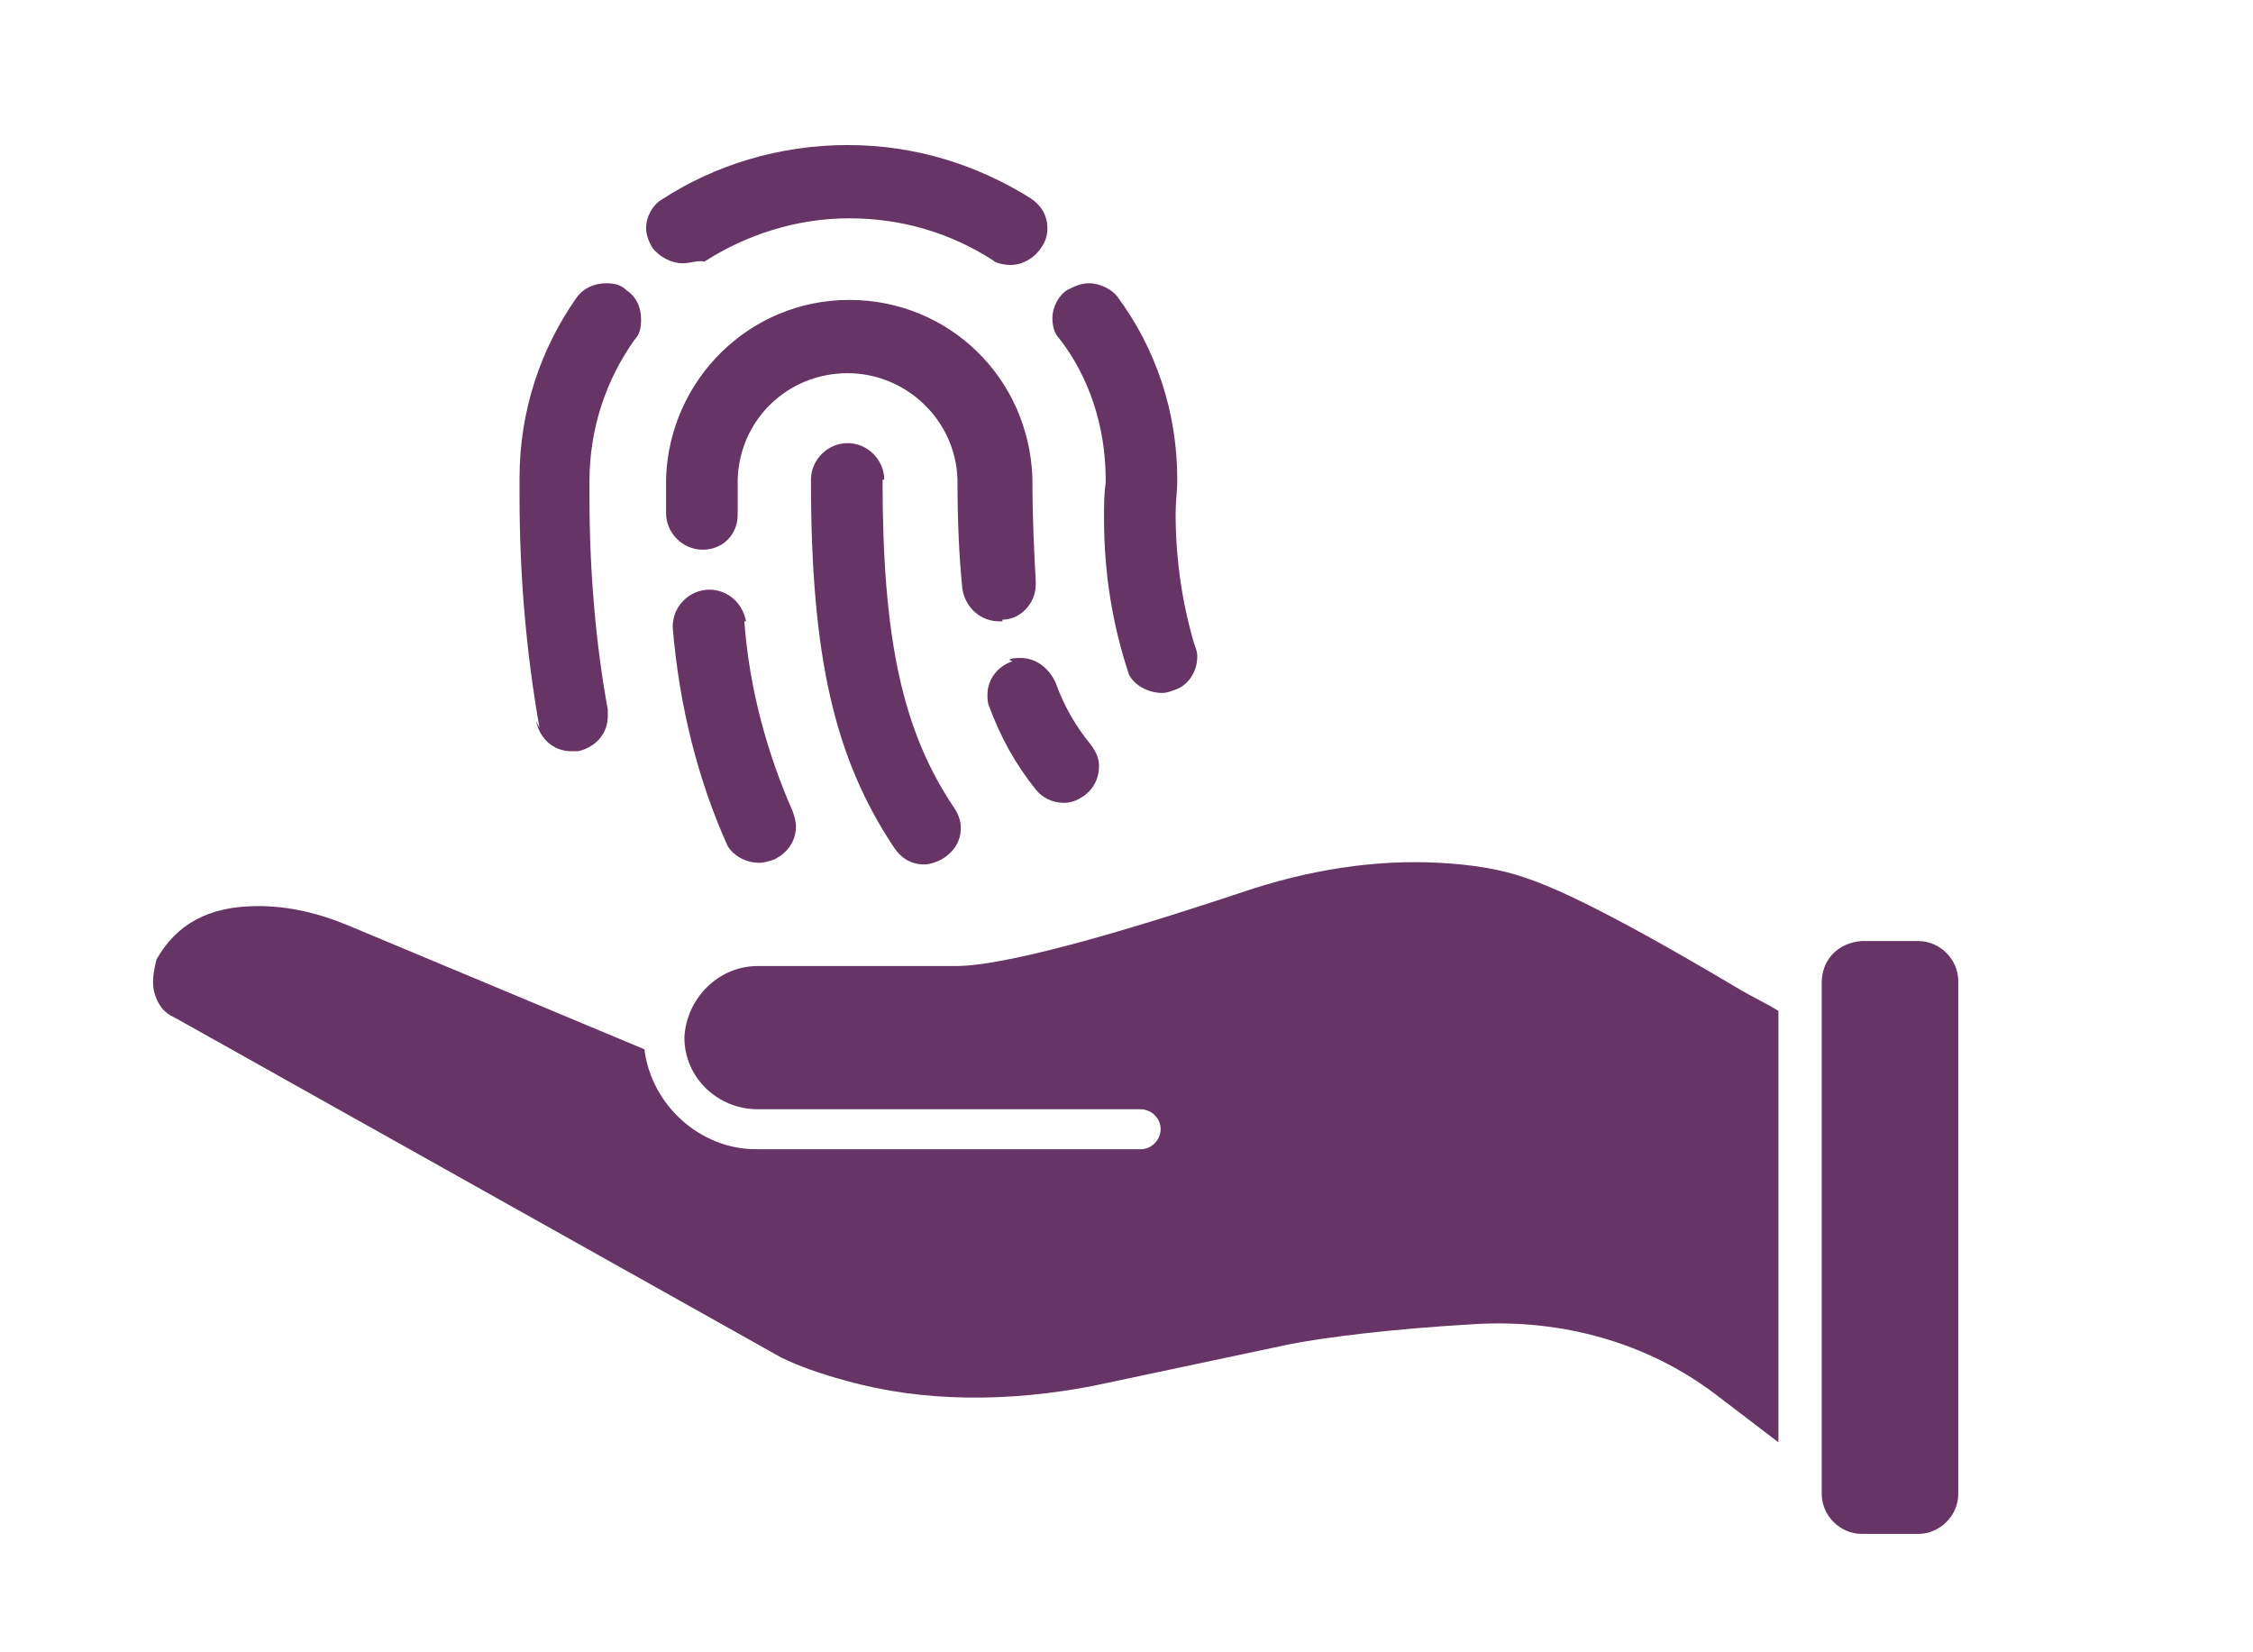 <svg xmlns="http://www.w3.org/2000/svg" width="135" height="99" viewBox="0 0 135.3 98.8"><style>.a{fill:#673466;}</style><path d="M9.4 57.4c1.2-2.1 3.1-3.2 6.1-3.2 1.8 0 3.6 0.4 5.5 1.2l17.7 7.4c0.4 3.3 3.3 6 6.7 6h23.1c0.7 0 1.2-0.6 1.2-1.2 0-0.7-0.6-1.2-1.2-1.2H45.5c-2.4 0-4.4-1.9-4.4-4.3l0 0c0.1-2.3 2-4.3 4.4-4.3l0 0h11.9c3.5 0 12.3-2.8 17.1-4.4 4.1-1.4 8.1-2 11.9-1.8 2 0.1 3.8 0.4 5.2 0.9 3.1 1 9 4.4 12.7 6.6 1 0.6 1.9 1 2.5 1.4v8.3 17.6l-3.8-2.9c-4.1-3.1-9.2-4.5-14.4-4.2 -5.2 0.3-9 0.8-11.1 1.2l-11.8 2.5c-5.1 1-10.3 1-14.9-0.3 -1.5-0.4-2.9-0.9-3.9-1.4L10.5 60.9c-0.7-0.3-1-0.8-1.2-1.4C9.1 58.9 9.2 58.2 9.4 57.4z" class="a"/><path d="M111.8 56.3h3.4c1.3 0 2.4 1.1 2.4 2.4v30.8c0 1.3-1.1 2.4-2.4 2.4h-3.4c-1.3 0-2.4-1.1-2.4-2.4V58.8C109.4 57.4 110.4 56.4 111.8 56.3z" class="a"/><path d="M32.4 43.5c-0.8-4.5-1.2-9.2-1.2-13.9 0-0.4 0-0.7 0-1.1 0 0 0 0 0 0 0-4.1 1.3-7.8 3.4-10.8 0.4-0.6 1.1-0.9 1.8-0.9 0.5 0 0.9 0.1 1.2 0.4 0.6 0.4 0.9 1 0.9 1.8 0 0.5-0.1 0.9-0.4 1.2 -1.7 2.4-2.7 5.3-2.7 8.5 0 0 0 0 0-0.1 0 0.4 0 0.7 0 1.1 0 4.5 0.4 8.9 1.1 12.7 0 0.1 0 0.3 0 0.4 0 1.1-0.8 1.9-1.8 2.1 -0.1 0-0.3 0-0.4 0 0 0 0 0 0 0 -1.1 0-1.9-0.8-2.1-1.8L32.4 43.5zM41 15.6c0 0 0 0 0 0 -0.7 0-1.4-0.4-1.8-0.9 -0.2-0.3-0.4-0.8-0.4-1.2 0-0.7 0.4-1.4 0.9-1.7 3.2-2.1 7.1-3.3 11.2-3.3 4.1 0 7.8 1.2 11 3.2 0.6 0.4 1 1 1 1.8 0 0.4-0.1 0.8-0.4 1.2 -0.4 0.6-1.1 1-1.8 1 -0.4 0-0.9-0.1-1.1-0.3 -2.5-1.6-5.4-2.5-8.6-2.5 -3.2 0-6.2 1-8.7 2.6C41.9 15.4 41.5 15.6 41 15.6L41 15.6 41 15.6zM60.6 39.4c0.2-0.1 0.5-0.1 0.7-0.1 0.9 0 1.7 0.6 2.1 1.5 0.5 1.4 1.2 2.6 2.1 3.7 0.3 0.4 0.5 0.8 0.5 1.3 0 0.7-0.3 1.3-0.8 1.7 -0.4 0.3-0.8 0.5-1.3 0.5 -0.7 0-1.3-0.3-1.7-0.8 -1.2-1.5-2.1-3.1-2.8-5 -0.1-0.2-0.1-0.5-0.1-0.7 0-0.9 0.6-1.7 1.5-2L60.6 39.4zM66.4 28.6c0-3.2-1-6.2-2.8-8.5 -0.3-0.3-0.4-0.8-0.4-1.2 0-0.7 0.4-1.4 0.9-1.7 0.4-0.2 0.8-0.4 1.3-0.4 0.7 0 1.4 0.4 1.7 0.8 2.3 3.1 3.6 6.9 3.6 11 0 0.7-0.1 1.3-0.1 2 0 2.8 0.4 5.4 1.1 7.8 0.1 0.3 0.2 0.5 0.2 0.8 0 0.9-0.5 1.7-1.3 2 -0.3 0.1-0.5 0.2-0.8 0.2 -0.9 0-1.7-0.5-2-1.1 -1-3-1.5-6.1-1.5-9.4 0-0.7 0-1.5 0.1-2.1L66.4 28.6zM60.2 37.1c-0.1 0-0.1 0-0.2 0 0 0 0 0 0 0 -1.1 0-2-0.8-2.2-1.9 -0.2-1.9-0.3-4.1-0.3-6.6 -0.1-3.6-3.1-6.4-6.6-6.4 -3.6 0-6.5 2.8-6.6 6.4 0 0.7 0 1.3 0 2.1 0 0 0 0 0 0 0 1.2-0.9 2.1-2.1 2.1 0 0 0 0 0 0 -1.2 0-2.2-1-2.2-2.2 0-0.7 0-1.3 0-2.1 0.2-5.9 5-10.7 11-10.7 6 0 10.8 4.7 11 10.7 0 2.4 0.1 4.4 0.2 6.2 0 0.1 0 0.1 0 0.2 0 1.1-0.9 2.1-2 2.1V37.1zM53 28.6c0 9.6 1.2 15.1 4.3 19.7 0.2 0.3 0.4 0.7 0.4 1.2 0 0.8-0.4 1.4-1 1.8 -0.3 0.2-0.8 0.4-1.2 0.4 -0.8 0-1.4-0.4-1.8-1 -3.6-5.4-5-11.5-5-22.1 0-1.2 1-2.2 2.2-2.2s2.2 1 2.2 2.2V28.6zM44.7 37.1c0.3 4.1 1.4 8 2.9 11.4 0.1 0.3 0.2 0.6 0.2 0.9 0 0.9-0.5 1.6-1.3 2 -0.3 0.1-0.6 0.2-0.9 0.2 -0.9 0-1.6-0.5-1.9-1 -1.8-4-2.9-8.4-3.3-13.1 0 0 0-0.1 0-0.1 0-1.2 1-2.2 2.2-2.2 1.1 0 2 0.8 2.2 1.9L44.7 37.1z" class="a"/></svg>
